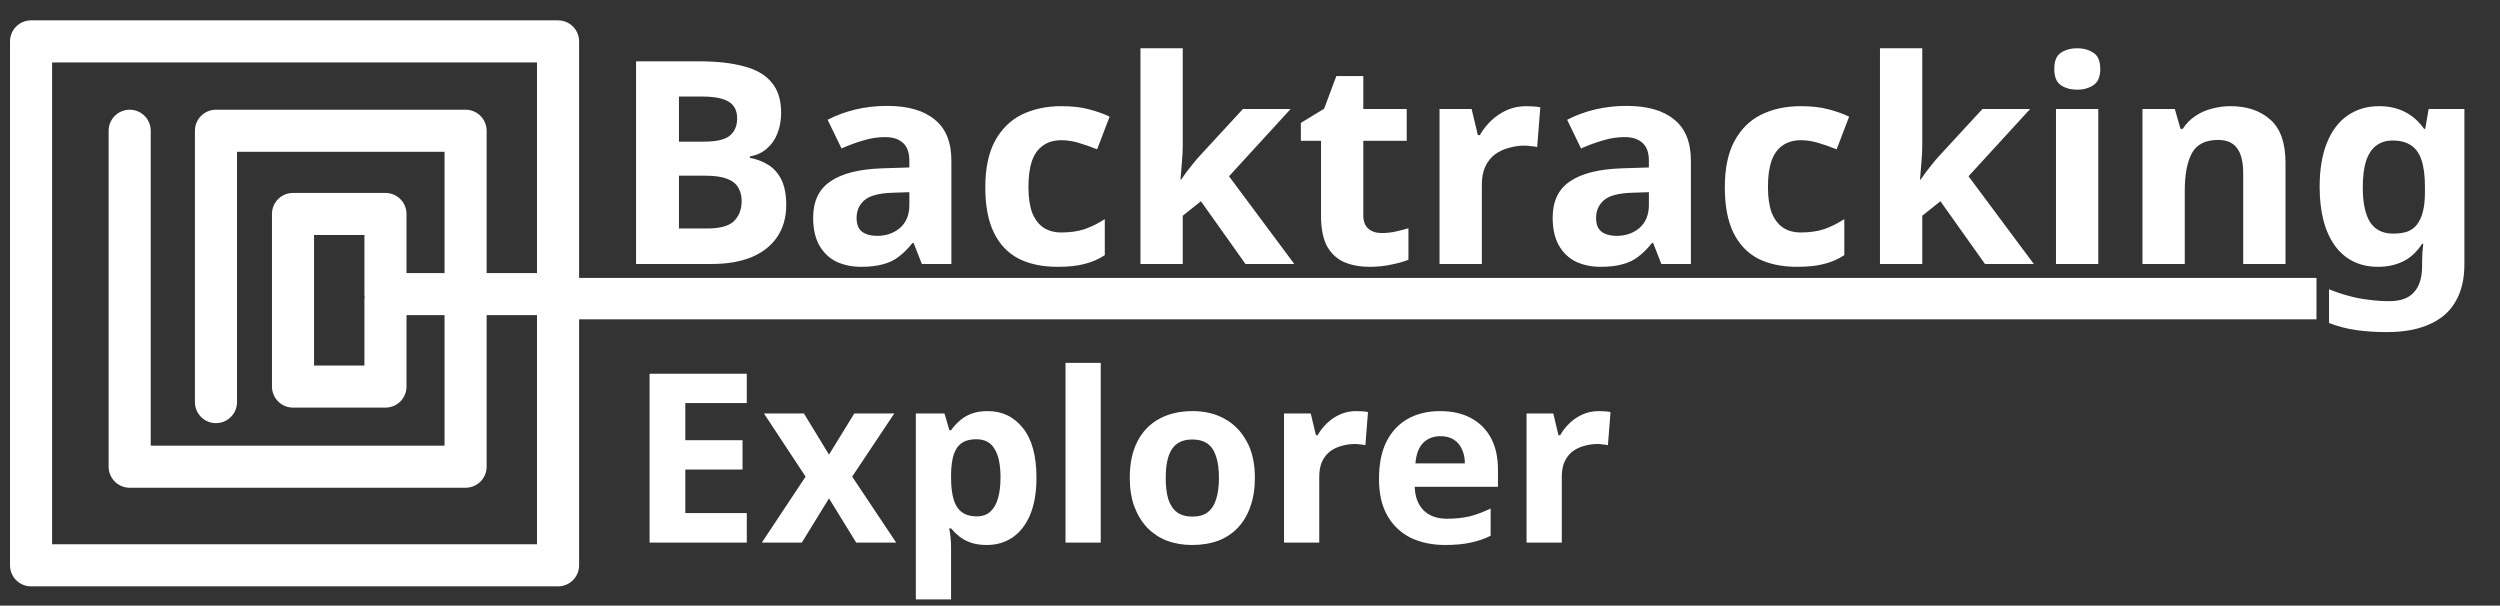 <svg width="161" height="39" viewBox="0 0 161 39" fill="none" xmlns="http://www.w3.org/2000/svg">
<rect x="0" y="0" width="161" height="39" fill="#333333" stroke="none"/>
<path d="M8.351 8.421V28.864V30.055H29.984V28.864V18.94M13.908 25.895V8.421H15.099H29.984V9.811V18.94M29.984 18.94H24.824V15.566V13.78H22.046H18.87V18.94V24.894H24.824V19.337M29.984 18.94H35.938M35.938 18.94V2.666H18.87H7.954H2V29.261V33.825V36.406H18.87H35.938V18.94Z" stroke="white" stroke-width="2.711" stroke-linecap="round" stroke-linejoin="round"/>
<path d="M45.021 3.949C46.179 3.949 47.148 4.059 47.928 4.278C48.72 4.485 49.311 4.832 49.701 5.32C50.103 5.795 50.304 6.441 50.304 7.257C50.304 7.745 50.225 8.19 50.066 8.592C49.908 8.994 49.676 9.323 49.372 9.579C49.079 9.835 48.72 9.999 48.293 10.072V10.164C48.732 10.249 49.128 10.401 49.481 10.621C49.835 10.84 50.115 11.157 50.322 11.571C50.529 11.986 50.633 12.534 50.633 13.216C50.633 14.008 50.438 14.691 50.048 15.264C49.67 15.824 49.122 16.257 48.403 16.561C47.684 16.854 46.831 17 45.844 17H40.963V3.949H45.021ZM45.332 9.122C46.136 9.122 46.691 8.994 46.995 8.738C47.312 8.482 47.471 8.11 47.471 7.623C47.471 7.123 47.288 6.764 46.922 6.545C46.557 6.325 45.978 6.216 45.186 6.216H43.724V9.122H45.332ZM43.724 11.315V14.715H45.533C46.362 14.715 46.941 14.557 47.27 14.24C47.599 13.911 47.763 13.478 47.763 12.942C47.763 12.613 47.69 12.327 47.544 12.083C47.41 11.839 47.172 11.65 46.831 11.516C46.49 11.382 46.027 11.315 45.442 11.315H43.724ZM57.12 6.819C58.46 6.819 59.484 7.111 60.19 7.696C60.909 8.269 61.269 9.152 61.269 10.347V17H59.368L58.838 15.647H58.765C58.484 16.001 58.192 16.293 57.887 16.525C57.595 16.756 57.254 16.921 56.864 17.018C56.486 17.128 56.017 17.183 55.456 17.183C54.871 17.183 54.341 17.073 53.866 16.854C53.403 16.622 53.037 16.275 52.769 15.812C52.501 15.337 52.367 14.739 52.367 14.021C52.367 12.96 52.739 12.181 53.482 11.681C54.225 11.169 55.34 10.889 56.827 10.84L58.563 10.785V10.347C58.563 9.823 58.423 9.439 58.143 9.195C57.875 8.951 57.497 8.829 57.01 8.829C56.522 8.829 56.047 8.903 55.584 9.049C55.121 9.183 54.658 9.353 54.195 9.561L53.299 7.714C53.835 7.434 54.426 7.215 55.072 7.056C55.73 6.898 56.413 6.819 57.12 6.819ZM57.503 12.412C56.626 12.436 56.017 12.595 55.675 12.887C55.334 13.18 55.164 13.564 55.164 14.039C55.164 14.453 55.285 14.752 55.529 14.934C55.773 15.105 56.09 15.19 56.48 15.19C57.065 15.19 57.558 15.02 57.96 14.679C58.362 14.325 58.563 13.832 58.563 13.198V12.376L57.503 12.412ZM68.114 17.183C67.127 17.183 66.287 17.006 65.592 16.653C64.897 16.287 64.367 15.727 64.002 14.971C63.636 14.216 63.453 13.247 63.453 12.065C63.453 10.846 63.66 9.853 64.075 9.085C64.489 8.318 65.062 7.751 65.793 7.385C66.536 7.02 67.389 6.837 68.352 6.837C69.034 6.837 69.626 6.904 70.125 7.038C70.637 7.172 71.082 7.331 71.459 7.513L70.655 9.615C70.229 9.445 69.826 9.305 69.449 9.195C69.083 9.085 68.718 9.03 68.352 9.03C67.877 9.03 67.481 9.146 67.164 9.378C66.847 9.597 66.609 9.932 66.451 10.383C66.305 10.822 66.232 11.376 66.232 12.046C66.232 12.704 66.311 13.253 66.469 13.692C66.64 14.118 66.884 14.441 67.201 14.66C67.517 14.867 67.901 14.971 68.352 14.971C68.925 14.971 69.43 14.898 69.869 14.752C70.308 14.593 70.734 14.38 71.149 14.112V16.433C70.734 16.701 70.296 16.89 69.833 17C69.382 17.122 68.809 17.183 68.114 17.183ZM76.169 9.323C76.169 9.701 76.151 10.079 76.115 10.456C76.09 10.822 76.06 11.194 76.023 11.571H76.06C76.181 11.401 76.303 11.23 76.425 11.059C76.559 10.889 76.693 10.718 76.827 10.548C76.961 10.377 77.102 10.213 77.248 10.054L80.044 7.02H83.115L79.149 11.352L83.353 17H80.209L77.339 12.96L76.169 13.893V17H73.446V3.108H76.169V9.323ZM88.985 15.008C89.29 15.008 89.582 14.977 89.862 14.916C90.142 14.855 90.423 14.782 90.703 14.697V16.726C90.411 16.848 90.045 16.951 89.606 17.037C89.18 17.134 88.711 17.183 88.199 17.183C87.602 17.183 87.066 17.085 86.59 16.89C86.127 16.695 85.756 16.36 85.475 15.885C85.207 15.398 85.073 14.727 85.073 13.874V9.067H83.775V7.915L85.274 7.002L86.06 4.9H87.797V7.02H90.593V9.067H87.797V13.874C87.797 14.252 87.906 14.539 88.126 14.733C88.345 14.916 88.631 15.008 88.985 15.008ZM98.281 6.837C98.415 6.837 98.574 6.843 98.757 6.855C98.939 6.868 99.085 6.886 99.195 6.91L98.994 9.469C98.909 9.445 98.781 9.427 98.61 9.414C98.452 9.39 98.312 9.378 98.19 9.378C97.837 9.378 97.495 9.427 97.166 9.524C96.837 9.609 96.539 9.749 96.271 9.944C96.015 10.139 95.808 10.401 95.649 10.73C95.503 11.047 95.43 11.443 95.43 11.918V17H92.706V7.02H94.772L95.174 8.701H95.302C95.497 8.36 95.74 8.05 96.033 7.769C96.325 7.489 96.66 7.264 97.038 7.093C97.428 6.922 97.843 6.837 98.281 6.837ZM104.744 6.819C106.084 6.819 107.108 7.111 107.815 7.696C108.534 8.269 108.893 9.152 108.893 10.347V17H106.992L106.462 15.647H106.389C106.109 16.001 105.816 16.293 105.512 16.525C105.219 16.756 104.878 16.921 104.488 17.018C104.11 17.128 103.641 17.183 103.081 17.183C102.496 17.183 101.966 17.073 101.49 16.854C101.027 16.622 100.662 16.275 100.394 15.812C100.126 15.337 99.992 14.739 99.992 14.021C99.992 12.96 100.363 12.181 101.107 11.681C101.85 11.169 102.965 10.889 104.452 10.84L106.188 10.785V10.347C106.188 9.823 106.048 9.439 105.768 9.195C105.5 8.951 105.122 8.829 104.634 8.829C104.147 8.829 103.672 8.903 103.209 9.049C102.746 9.183 102.283 9.353 101.819 9.561L100.924 7.714C101.46 7.434 102.051 7.215 102.697 7.056C103.355 6.898 104.037 6.819 104.744 6.819ZM105.128 12.412C104.251 12.436 103.641 12.595 103.3 12.887C102.959 13.18 102.788 13.564 102.788 14.039C102.788 14.453 102.91 14.752 103.154 14.934C103.398 15.105 103.714 15.19 104.104 15.19C104.689 15.19 105.183 15.02 105.585 14.679C105.987 14.325 106.188 13.832 106.188 13.198V12.376L105.128 12.412ZM115.739 17.183C114.752 17.183 113.911 17.006 113.216 16.653C112.522 16.287 111.992 15.727 111.626 14.971C111.261 14.216 111.078 13.247 111.078 12.065C111.078 10.846 111.285 9.853 111.699 9.085C112.114 8.318 112.686 7.751 113.418 7.385C114.161 7.02 115.014 6.837 115.977 6.837C116.659 6.837 117.25 6.904 117.75 7.038C118.261 7.172 118.706 7.331 119.084 7.513L118.28 9.615C117.853 9.445 117.451 9.305 117.073 9.195C116.708 9.085 116.342 9.03 115.977 9.03C115.501 9.03 115.105 9.146 114.788 9.378C114.472 9.597 114.234 9.932 114.076 10.383C113.929 10.822 113.856 11.376 113.856 12.046C113.856 12.704 113.935 13.253 114.094 13.692C114.264 14.118 114.508 14.441 114.825 14.66C115.142 14.867 115.526 14.971 115.977 14.971C116.549 14.971 117.055 14.898 117.494 14.752C117.932 14.593 118.359 14.38 118.773 14.112V16.433C118.359 16.701 117.92 16.89 117.457 17C117.006 17.122 116.434 17.183 115.739 17.183ZM123.794 9.323C123.794 9.701 123.776 10.079 123.739 10.456C123.715 10.822 123.684 11.194 123.648 11.571H123.684C123.806 11.401 123.928 11.23 124.05 11.059C124.184 10.889 124.318 10.718 124.452 10.548C124.586 10.377 124.726 10.213 124.872 10.054L127.669 7.02H130.74L126.773 11.352L130.977 17H127.833L124.964 12.96L123.794 13.893V17H121.07V3.108H123.794V9.323ZM135.129 7.02V17H132.405V7.02H135.129ZM133.776 3.108C134.178 3.108 134.526 3.206 134.818 3.401C135.11 3.583 135.257 3.931 135.257 4.443C135.257 4.942 135.11 5.289 134.818 5.484C134.526 5.679 134.178 5.777 133.776 5.777C133.362 5.777 133.008 5.679 132.716 5.484C132.436 5.289 132.296 4.942 132.296 4.443C132.296 3.931 132.436 3.583 132.716 3.401C133.008 3.206 133.362 3.108 133.776 3.108ZM143.641 6.837C144.713 6.837 145.572 7.13 146.218 7.714C146.864 8.287 147.187 9.213 147.187 10.493V17H144.463V11.169C144.463 10.45 144.336 9.914 144.08 9.561C143.824 9.195 143.415 9.012 142.855 9.012C142.026 9.012 141.46 9.299 141.155 9.871C140.85 10.432 140.698 11.242 140.698 12.302V17H137.975V7.02H140.058L140.424 8.299H140.57C140.789 7.958 141.058 7.684 141.374 7.477C141.691 7.257 142.045 7.099 142.435 7.002C142.824 6.892 143.227 6.837 143.641 6.837ZM153.223 6.837C153.832 6.837 154.381 6.959 154.868 7.203C155.356 7.446 155.77 7.812 156.111 8.299H156.184L156.404 7.02H158.707V17.018C158.707 17.969 158.518 18.767 158.14 19.413C157.774 20.059 157.22 20.546 156.477 20.875C155.733 21.216 154.813 21.387 153.717 21.387C153.01 21.387 152.352 21.344 151.743 21.259C151.145 21.174 150.56 21.021 149.988 20.802V18.627C150.402 18.797 150.816 18.938 151.231 19.047C151.657 19.169 152.09 19.254 152.529 19.303C152.979 19.364 153.43 19.395 153.881 19.395C154.588 19.395 155.112 19.206 155.453 18.828C155.806 18.45 155.983 17.884 155.983 17.128V16.927C155.983 16.72 155.989 16.506 156.001 16.287C156.026 16.068 156.044 15.873 156.056 15.702H155.983C155.642 16.226 155.234 16.604 154.758 16.835C154.283 17.067 153.747 17.183 153.15 17.183C151.968 17.183 151.042 16.732 150.372 15.83C149.714 14.916 149.385 13.649 149.385 12.028C149.385 10.931 149.537 9.999 149.842 9.232C150.146 8.452 150.585 7.861 151.158 7.459C151.743 7.044 152.431 6.837 153.223 6.837ZM154.082 9.049C153.656 9.049 153.296 9.165 153.004 9.396C152.723 9.615 152.51 9.951 152.364 10.401C152.23 10.84 152.163 11.395 152.163 12.065C152.163 13.064 152.321 13.813 152.638 14.313C152.955 14.8 153.449 15.044 154.119 15.044C154.472 15.044 154.777 15.002 155.033 14.916C155.289 14.819 155.496 14.666 155.654 14.459C155.825 14.24 155.953 13.96 156.038 13.618C156.123 13.277 156.166 12.863 156.166 12.376V12.046C156.166 11.328 156.093 10.749 155.947 10.31C155.8 9.871 155.575 9.554 155.27 9.36C154.966 9.152 154.57 9.049 154.082 9.049Z" fill="white"/>
<path d="M48.093 34.944H41.833V24.069H48.093V25.957H44.133V28.349H47.819V30.238H44.133V33.04H48.093V34.944ZM51.88 30.695L49.199 26.628H51.773L53.388 29.278L55.017 26.628H57.592L54.88 30.695L57.714 34.944H55.139L53.388 32.096L51.636 34.944H49.062L51.88 30.695ZM63.61 26.475C64.544 26.475 65.301 26.841 65.88 27.572C66.459 28.293 66.748 29.359 66.748 30.771C66.748 31.715 66.611 32.512 66.337 33.162C66.063 33.802 65.687 34.284 65.21 34.609C64.732 34.934 64.179 35.097 63.549 35.097C63.153 35.097 62.808 35.046 62.514 34.944C62.229 34.843 61.986 34.711 61.782 34.548C61.579 34.386 61.402 34.213 61.249 34.03H61.127C61.168 34.223 61.199 34.426 61.219 34.64C61.239 34.843 61.249 35.046 61.249 35.249V38.6H58.98V26.628H60.823L61.143 27.709H61.249C61.402 27.486 61.584 27.282 61.798 27.1C62.011 26.907 62.265 26.755 62.559 26.643C62.864 26.531 63.214 26.475 63.61 26.475ZM62.879 28.288C62.483 28.288 62.168 28.369 61.935 28.532C61.701 28.694 61.529 28.943 61.417 29.278C61.315 29.603 61.259 30.014 61.249 30.512V30.756C61.249 31.294 61.3 31.751 61.402 32.126C61.503 32.492 61.676 32.771 61.919 32.964C62.163 33.157 62.493 33.254 62.91 33.254C63.255 33.254 63.539 33.157 63.763 32.964C63.986 32.771 64.153 32.487 64.265 32.111C64.377 31.735 64.433 31.278 64.433 30.74C64.433 29.928 64.306 29.319 64.052 28.912C63.808 28.496 63.417 28.288 62.879 28.288ZM70.888 34.944H68.619V23.368H70.888V34.944ZM80.815 30.771C80.815 31.461 80.719 32.076 80.526 32.614C80.343 33.152 80.074 33.609 79.718 33.985C79.373 34.35 78.952 34.63 78.454 34.822C77.957 35.005 77.393 35.097 76.763 35.097C76.184 35.097 75.646 35.005 75.149 34.822C74.661 34.63 74.24 34.35 73.884 33.985C73.529 33.609 73.25 33.152 73.047 32.614C72.854 32.076 72.757 31.461 72.757 30.771C72.757 29.847 72.92 29.07 73.245 28.44C73.57 27.8 74.037 27.313 74.646 26.978C75.255 26.643 75.976 26.475 76.809 26.475C77.591 26.475 78.281 26.643 78.881 26.978C79.48 27.313 79.952 27.8 80.297 28.44C80.642 29.07 80.815 29.847 80.815 30.771ZM75.073 30.771C75.073 31.319 75.128 31.781 75.24 32.157C75.362 32.522 75.55 32.802 75.804 32.995C76.058 33.177 76.388 33.269 76.794 33.269C77.2 33.269 77.525 33.177 77.769 32.995C78.022 32.802 78.205 32.522 78.317 32.157C78.439 31.781 78.5 31.319 78.5 30.771C78.5 30.222 78.439 29.765 78.317 29.4C78.205 29.034 78.022 28.76 77.769 28.577C77.515 28.395 77.185 28.303 76.778 28.303C76.179 28.303 75.743 28.511 75.469 28.928C75.204 29.334 75.073 29.948 75.073 30.771ZM87.337 26.475C87.448 26.475 87.58 26.48 87.733 26.49C87.885 26.501 88.007 26.516 88.098 26.536L87.931 28.669C87.86 28.648 87.753 28.633 87.611 28.623C87.479 28.603 87.362 28.593 87.26 28.593C86.966 28.593 86.682 28.633 86.407 28.714C86.133 28.785 85.885 28.902 85.661 29.065C85.448 29.227 85.275 29.445 85.143 29.72C85.021 29.984 84.96 30.314 84.96 30.71V34.944H82.691V26.628H84.412L84.747 28.029H84.854C85.016 27.745 85.219 27.486 85.463 27.252C85.707 27.018 85.986 26.831 86.301 26.689C86.626 26.546 86.971 26.475 87.337 26.475ZM92.737 26.475C93.509 26.475 94.169 26.622 94.718 26.917C95.276 27.211 95.708 27.638 96.012 28.197C96.317 28.755 96.469 29.44 96.469 30.253V31.349H91.108C91.128 31.989 91.316 32.492 91.671 32.858C92.037 33.223 92.54 33.406 93.179 33.406C93.717 33.406 94.205 33.355 94.641 33.254C95.078 33.142 95.53 32.974 95.997 32.751V34.503C95.591 34.706 95.159 34.853 94.703 34.944C94.256 35.046 93.712 35.097 93.073 35.097C92.24 35.097 91.504 34.944 90.864 34.64C90.224 34.325 89.722 33.853 89.356 33.223C88.99 32.593 88.808 31.801 88.808 30.847C88.808 29.872 88.97 29.065 89.295 28.425C89.63 27.775 90.092 27.288 90.681 26.963C91.27 26.638 91.956 26.475 92.737 26.475ZM92.753 28.09C92.316 28.09 91.951 28.232 91.656 28.516C91.372 28.801 91.204 29.242 91.153 29.841H94.337C94.337 29.506 94.276 29.207 94.154 28.943C94.042 28.679 93.87 28.471 93.636 28.318C93.403 28.166 93.108 28.09 92.753 28.09ZM102.956 26.475C103.067 26.475 103.199 26.48 103.352 26.49C103.504 26.501 103.626 26.516 103.717 26.536L103.55 28.669C103.479 28.648 103.372 28.633 103.23 28.623C103.098 28.603 102.981 28.593 102.879 28.593C102.585 28.593 102.301 28.633 102.026 28.714C101.752 28.785 101.503 28.902 101.28 29.065C101.067 29.227 100.894 29.445 100.762 29.72C100.64 29.984 100.579 30.314 100.579 30.71V34.944H98.31V26.628H100.031L100.366 28.029H100.473C100.635 27.745 100.838 27.486 101.082 27.252C101.326 27.018 101.605 26.831 101.92 26.689C102.245 26.546 102.59 26.475 102.956 26.475Z" fill="white"/>
<path d="M36.273 19.231H149.181" stroke="white" stroke-width="2.666"/>
</svg>
